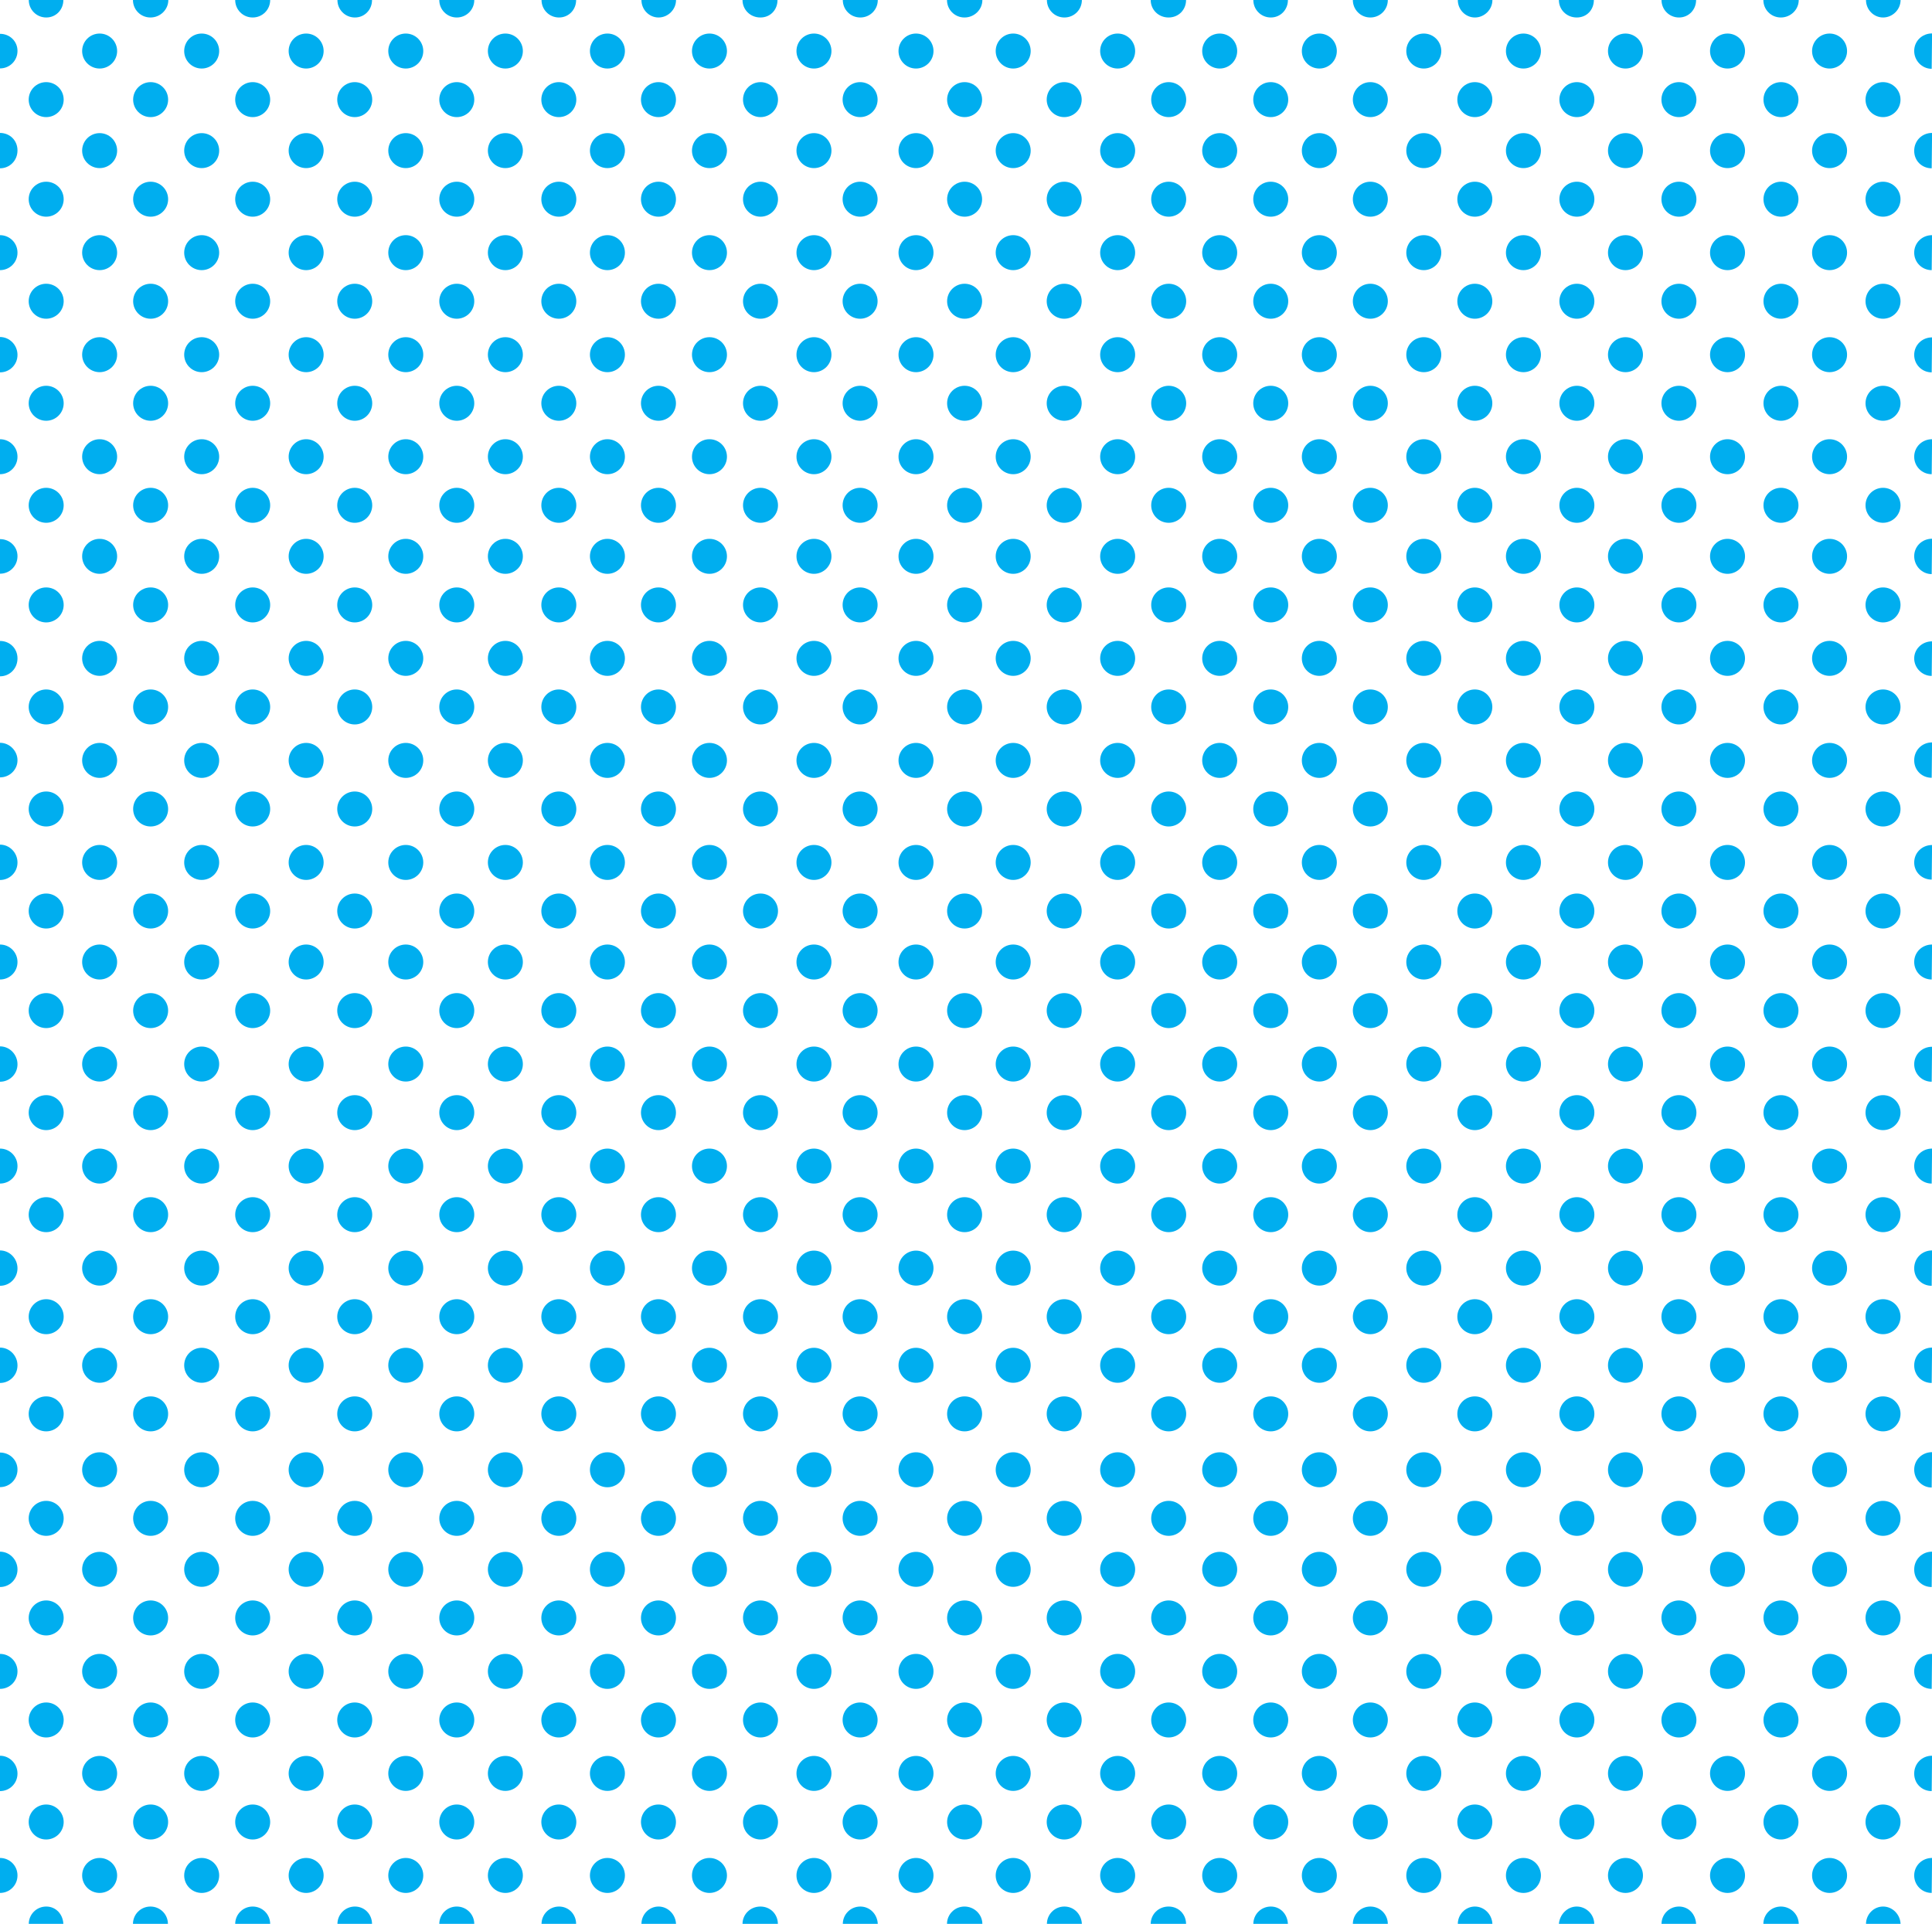 <?xml version="1.0"?>
<!-- Converted with SVG Converter - Version 0.9.5 (Compiled Fri Feb 21 09:53:38 2020) - Copyright (C) 2011 Nokia -->
<svg xmlns="http://www.w3.org/2000/svg" baseProfile="tiny" width="49.698" height="49.495" xmlns:xlink="http://www.w3.org/1999/xlink">
 <path d="M0 0h49.7v49.5H0z" fill="none"/>
 <path d="M48 0c0 .25.2.45.44.45s.45-.2.45-.45M45.36 0c0 .25.2.45.45.45s.46-.2.46-.45M42.74 0c0 .25.2.45.45.45s.44-.2.44-.45M40.1 0c0 .25.2.45.46.45S41 .25 41 0M37.5 0c0 .25.2.45.44.45s.45-.2.45-.45M34.8 0c0 .25.2.45.45.45s.45-.2.45-.45M32.24 0c0 .25.2.45.45.45s.44-.2.44-.45M29.6 0c0 .25.2.45.46.45s.45-.2.45-.45M26.93 0c0 .25.2.45.45.45s.45-.2.45-.45M24.36 0c0 .25.2.45.45.45s.46-.2.46-.45M21.68 0c0 .25.2.45.45.45s.45-.2.45-.45M19.1 0c0 .25.2.45.46.45S20 .25 20 0M16.5 0c0 .25.2.45.44.45s.45-.2.45-.45M13.93 0c0 .25.2.45.45.45s.44-.2.44-.45M11.3 0c0 .25.2.45.45.45s.45-.2.45-.45M8.68 0c0 .25.2.45.45.45s.44-.2.44-.45M6.05 0c0 .25.2.45.45.45s.45-.2.45-.45M3.42 0c0 .25.2.45.45.45s.46-.2.46-.45M.74 0c0 .25.2.45.45.45s.44-.2.44-.45M0 1.76c.25 0 .45-.2.45-.45S.25.87 0 .87" fill="#00AEEF"/>
 <circle cx="2.563" cy="1.313" r=".45" fill="#00AEEF"/>
 <circle cx="5.188" cy="1.313" r=".45" fill="#00AEEF"/>
 <circle cx="7.875" cy="1.313" r=".45" fill="#00AEEF"/>
 <circle cx="10.438" cy="1.313" r=".45" fill="#00AEEF"/>
 <circle cx="13" cy="1.313" r=".45" fill="#00AEEF"/>
 <circle cx="15.625" cy="1.313" r=".45" fill="#00AEEF"/>
 <circle cx="18.25" cy="1.313" r=".45" fill="#00AEEF"/>
 <circle cx="20.938" cy="1.313" r=".45" fill="#00AEEF"/>
 <circle cx="23.563" cy="1.313" r=".45" fill="#00AEEF"/>
 <circle cx="26.063" cy="1.313" r=".45" fill="#00AEEF"/>
 <circle cx="28.75" cy="1.313" r=".45" fill="#00AEEF"/>
 <circle cx="31.375" cy="1.313" r=".45" fill="#00AEEF"/>
 <circle cx="33.938" cy="1.313" r=".45" fill="#00AEEF"/>
 <circle cx="36.625" cy="1.313" r=".45" fill="#00AEEF"/>
 <circle cx="39.188" cy="1.313" r=".45" fill="#00AEEF"/>
 <circle cx="41.813" cy="1.313" r=".45" fill="#00AEEF"/>
 <circle cx="44.438" cy="1.313" r=".45" fill="#00AEEF"/>
 <circle cx="47.063" cy="1.313" r=".45" fill="#00AEEF"/>
 <path d="M49.7.86c-.26 0-.46.2-.46.45s.2.46.45.46" fill="#00AEEF"/>
 <circle cx="48.438" cy="2.563" r=".45" fill="#00AEEF"/>
 <circle cx="45.813" cy="2.563" r=".45" fill="#00AEEF"/>
 <circle cx="43.188" cy="2.563" r=".45" fill="#00AEEF"/>
 <circle cx="40.563" cy="2.563" r=".45" fill="#00AEEF"/>
 <circle cx="37.938" cy="2.563" r=".45" fill="#00AEEF"/>
 <circle cx="35.25" cy="2.563" r=".45" fill="#00AEEF"/>
 <circle cx="32.688" cy="2.563" r=".45" fill="#00AEEF"/>
 <circle cx="30.063" cy="2.563" r=".45" fill="#00AEEF"/>
 <circle cx="27.375" cy="2.563" r=".45" fill="#00AEEF"/>
 <circle cx="24.813" cy="2.563" r=".45" fill="#00AEEF"/>
 <circle cx="22.125" cy="2.563" r=".45" fill="#00AEEF"/>
 <circle cx="19.563" cy="2.563" r=".45" fill="#00AEEF"/>
 <circle cx="16.938" cy="2.563" r=".45" fill="#00AEEF"/>
 <circle cx="14.375" cy="2.563" r=".45" fill="#00AEEF"/>
 <circle cx="11.75" cy="2.563" r=".45" fill="#00AEEF"/>
 <circle cx="9.125" cy="2.563" r=".45" fill="#00AEEF"/>
 <circle cx="6.5" cy="2.563" r=".45" fill="#00AEEF"/>
 <circle cx="3.875" cy="2.563" r=".45" fill="#00AEEF"/>
 <circle cx="1.188" cy="2.563" r=".45" fill="#00AEEF"/>
 <path d="M0 4.33c.25 0 .45-.2.45-.46s-.2-.45-.45-.45" fill="#00AEEF"/>
 <circle cx="2.563" cy="3.875" r=".45" fill="#00AEEF"/>
 <circle cx="5.188" cy="3.875" r=".45" fill="#00AEEF"/>
 <circle cx="7.875" cy="3.875" r=".45" fill="#00AEEF"/>
 <circle cx="10.438" cy="3.875" r=".45" fill="#00AEEF"/>
 <circle cx="13" cy="3.875" r=".45" fill="#00AEEF"/>
 <circle cx="15.625" cy="3.875" r=".45" fill="#00AEEF"/>
 <circle cx="18.25" cy="3.875" r=".45" fill="#00AEEF"/>
 <circle cx="20.938" cy="3.875" r=".45" fill="#00AEEF"/>
 <circle cx="23.563" cy="3.875" r=".45" fill="#00AEEF"/>
 <circle cx="26.063" cy="3.875" r=".45" fill="#00AEEF"/>
 <circle cx="28.75" cy="3.875" r=".45" fill="#00AEEF"/>
 <circle cx="31.375" cy="3.875" r=".45" fill="#00AEEF"/>
 <circle cx="33.938" cy="3.875" r=".45" fill="#00AEEF"/>
 <circle cx="36.625" cy="3.875" r=".45" fill="#00AEEF"/>
 <circle cx="39.188" cy="3.875" r=".45" fill="#00AEEF"/>
 <circle cx="41.813" cy="3.875" r=".45" fill="#00AEEF"/>
 <circle cx="44.438" cy="3.875" r=".45" fill="#00AEEF"/>
 <circle cx="47.063" cy="3.875" r=".45" fill="#00AEEF"/>
 <path d="M49.7 3.42c-.26 0-.46.2-.46.46s.2.45.45.45" fill="#00AEEF"/>
 <circle cx="48.438" cy="5.125" r=".45" fill="#00AEEF"/>
 <circle cx="45.813" cy="5.125" r=".45" fill="#00AEEF"/>
 <circle cx="43.188" cy="5.125" r=".45" fill="#00AEEF"/>
 <circle cx="40.563" cy="5.125" r=".45" fill="#00AEEF"/>
 <circle cx="37.938" cy="5.125" r=".45" fill="#00AEEF"/>
 <circle cx="35.25" cy="5.125" r=".45" fill="#00AEEF"/>
 <circle cx="32.688" cy="5.125" r=".45" fill="#00AEEF"/>
 <circle cx="30.063" cy="5.125" r=".45" fill="#00AEEF"/>
 <circle cx="27.375" cy="5.125" r=".45" fill="#00AEEF"/>
 <circle cx="24.813" cy="5.125" r=".45" fill="#00AEEF"/>
 <circle cx="22.125" cy="5.125" r=".45" fill="#00AEEF"/>
 <circle cx="19.563" cy="5.125" r=".45" fill="#00AEEF"/>
 <circle cx="16.938" cy="5.125" r=".45" fill="#00AEEF"/>
 <circle cx="14.375" cy="5.125" r=".45" fill="#00AEEF"/>
 <circle cx="11.75" cy="5.125" r=".45" fill="#00AEEF"/>
 <circle cx="9.125" cy="5.125" r=".45" fill="#00AEEF"/>
 <circle cx="6.5" cy="5.125" r=".45" fill="#00AEEF"/>
 <circle cx="3.875" cy="5.125" r=".45" fill="#00AEEF"/>
 <circle cx="1.188" cy="5.125" r=".45" fill="#00AEEF"/>
 <path d="M0 6.95c.25 0 .45-.2.45-.45s-.2-.45-.45-.45" fill="#00AEEF"/>
 <circle cx="2.563" cy="6.5" r=".45" fill="#00AEEF"/>
 <circle cx="5.188" cy="6.5" r=".45" fill="#00AEEF"/>
 <circle cx="7.875" cy="6.5" r=".45" fill="#00AEEF"/>
 <circle cx="10.438" cy="6.5" r=".45" fill="#00AEEF"/>
 <circle cx="13" cy="6.5" r=".45" fill="#00AEEF"/>
 <circle cx="15.625" cy="6.5" r=".45" fill="#00AEEF"/>
 <circle cx="18.25" cy="6.5" r=".45" fill="#00AEEF"/>
 <circle cx="20.938" cy="6.5" r=".45" fill="#00AEEF"/>
 <circle cx="23.563" cy="6.5" r=".45" fill="#00AEEF"/>
 <circle cx="26.063" cy="6.5" r=".45" fill="#00AEEF"/>
 <circle cx="28.75" cy="6.5" r=".45" fill="#00AEEF"/>
 <circle cx="31.375" cy="6.5" r=".45" fill="#00AEEF"/>
 <circle cx="33.938" cy="6.5" r=".45" fill="#00AEEF"/>
 <circle cx="36.625" cy="6.5" r=".45" fill="#00AEEF"/>
 <circle cx="39.188" cy="6.5" r=".45" fill="#00AEEF"/>
 <circle cx="41.813" cy="6.5" r=".45" fill="#00AEEF"/>
 <circle cx="44.438" cy="6.5" r=".45" fill="#00AEEF"/>
 <circle cx="47.063" cy="6.5" r=".45" fill="#00AEEF"/>
 <path d="M49.7 6.05c-.26 0-.46.2-.46.45s.2.45.45.45" fill="#00AEEF"/>
 <circle cx="48.438" cy="7.75" r=".45" fill="#00AEEF"/>
 <circle cx="45.813" cy="7.75" r=".45" fill="#00AEEF"/>
 <circle cx="43.188" cy="7.75" r=".45" fill="#00AEEF"/>
 <circle cx="40.563" cy="7.75" r=".45" fill="#00AEEF"/>
 <circle cx="37.938" cy="7.75" r=".45" fill="#00AEEF"/>
 <circle cx="35.25" cy="7.75" r=".45" fill="#00AEEF"/>
 <circle cx="32.688" cy="7.75" r=".45" fill="#00AEEF"/>
 <circle cx="30.063" cy="7.75" r=".45" fill="#00AEEF"/>
 <circle cx="27.375" cy="7.75" r=".45" fill="#00AEEF"/>
 <circle cx="24.813" cy="7.75" r=".45" fill="#00AEEF"/>
 <circle cx="22.125" cy="7.75" r=".45" fill="#00AEEF"/>
 <circle cx="19.563" cy="7.75" r=".45" fill="#00AEEF"/>
 <circle cx="16.938" cy="7.75" r=".45" fill="#00AEEF"/>
 <circle cx="14.375" cy="7.75" r=".45" fill="#00AEEF"/>
 <circle cx="11.75" cy="7.75" r=".45" fill="#00AEEF"/>
 <circle cx="9.125" cy="7.75" r=".45" fill="#00AEEF"/>
 <circle cx="6.5" cy="7.75" r=".45" fill="#00AEEF"/>
 <circle cx="3.875" cy="7.75" r=".45" fill="#00AEEF"/>
 <circle cx="1.188" cy="7.75" r=".45" fill="#00AEEF"/>
 <path d="M0 9.58c.25 0 .45-.2.45-.45s-.2-.46-.45-.46" fill="#00AEEF"/>
 <circle cx="2.563" cy="9.125" r=".45" fill="#00AEEF"/>
 <circle cx="5.188" cy="9.125" r=".45" fill="#00AEEF"/>
 <circle cx="7.875" cy="9.125" r=".45" fill="#00AEEF"/>
 <circle cx="10.438" cy="9.125" r=".45" fill="#00AEEF"/>
 <circle cx="13" cy="9.125" r=".45" fill="#00AEEF"/>
 <circle cx="15.625" cy="9.125" r=".45" fill="#00AEEF"/>
 <circle cx="18.25" cy="9.125" r=".45" fill="#00AEEF"/>
 <circle cx="20.938" cy="9.125" r=".45" fill="#00AEEF"/>
 <circle cx="23.563" cy="9.125" r=".45" fill="#00AEEF"/>
 <circle cx="26.063" cy="9.125" r=".45" fill="#00AEEF"/>
 <circle cx="28.75" cy="9.125" r=".45" fill="#00AEEF"/>
 <circle cx="31.375" cy="9.125" r=".45" fill="#00AEEF"/>
 <circle cx="33.938" cy="9.125" r=".45" fill="#00AEEF"/>
 <circle cx="36.625" cy="9.125" r=".45" fill="#00AEEF"/>
 <circle cx="39.188" cy="9.125" r=".45" fill="#00AEEF"/>
 <circle cx="41.813" cy="9.125" r=".45" fill="#00AEEF"/>
 <circle cx="44.438" cy="9.125" r=".45" fill="#00AEEF"/>
 <circle cx="47.063" cy="9.125" r=".45" fill="#00AEEF"/>
 <path d="M49.7 8.68c-.26 0-.46.2-.46.45s.2.45.45.45" fill="#00AEEF"/>
 <circle cx="48.438" cy="10.375" r=".45" fill="#00AEEF"/>
 <circle cx="45.813" cy="10.375" r=".45" fill="#00AEEF"/>
 <circle cx="43.188" cy="10.375" r=".45" fill="#00AEEF"/>
 <circle cx="40.563" cy="10.375" r=".45" fill="#00AEEF"/>
 <circle cx="37.938" cy="10.375" r=".45" fill="#00AEEF"/>
 <circle cx="35.25" cy="10.375" r=".45" fill="#00AEEF"/>
 <circle cx="32.688" cy="10.375" r=".45" fill="#00AEEF"/>
 <circle cx="30.063" cy="10.375" r=".45" fill="#00AEEF"/>
 <circle cx="27.375" cy="10.375" r=".45" fill="#00AEEF"/>
 <circle cx="24.813" cy="10.375" r=".45" fill="#00AEEF"/>
 <circle cx="22.125" cy="10.375" r=".45" fill="#00AEEF"/>
 <circle cx="19.563" cy="10.375" r=".45" fill="#00AEEF"/>
 <circle cx="16.938" cy="10.375" r=".45" fill="#00AEEF"/>
 <circle cx="14.375" cy="10.375" r=".45" fill="#00AEEF"/>
 <circle cx="11.75" cy="10.375" r=".45" fill="#00AEEF"/>
 <circle cx="9.125" cy="10.375" r=".45" fill="#00AEEF"/>
 <circle cx="6.5" cy="10.375" r=".45" fill="#00AEEF"/>
 <circle cx="3.875" cy="10.375" r=".45" fill="#00AEEF"/>
 <circle cx="1.188" cy="10.375" r=".45" fill="#00AEEF"/>
 <path d="M0 12.2c.25 0 .45-.2.45-.45s-.2-.45-.45-.45" fill="#00AEEF"/>
 <circle cx="2.563" cy="11.75" r=".45" fill="#00AEEF"/>
 <circle cx="5.188" cy="11.75" r=".45" fill="#00AEEF"/>
 <circle cx="7.875" cy="11.75" r=".45" fill="#00AEEF"/>
 <circle cx="10.438" cy="11.75" r=".45" fill="#00AEEF"/>
 <circle cx="13" cy="11.75" r=".45" fill="#00AEEF"/>
 <circle cx="15.625" cy="11.75" r=".45" fill="#00AEEF"/>
 <circle cx="18.25" cy="11.75" r=".45" fill="#00AEEF"/>
 <circle cx="20.938" cy="11.75" r=".45" fill="#00AEEF"/>
 <circle cx="23.563" cy="11.75" r=".45" fill="#00AEEF"/>
 <circle cx="26.063" cy="11.75" r=".45" fill="#00AEEF"/>
 <circle cx="28.75" cy="11.75" r=".45" fill="#00AEEF"/>
 <circle cx="31.375" cy="11.75" r=".45" fill="#00AEEF"/>
 <circle cx="33.938" cy="11.75" r=".45" fill="#00AEEF"/>
 <circle cx="36.625" cy="11.75" r=".45" fill="#00AEEF"/>
 <circle cx="39.188" cy="11.75" r=".45" fill="#00AEEF"/>
 <circle cx="41.813" cy="11.75" r=".45" fill="#00AEEF"/>
 <circle cx="44.438" cy="11.75" r=".45" fill="#00AEEF"/>
 <circle cx="47.063" cy="11.75" r=".45" fill="#00AEEF"/>
 <path d="M49.7 11.3c-.26 0-.46.2-.46.45s.2.45.45.45" fill="#00AEEF"/>
 <circle cx="48.438" cy="13" r=".45" fill="#00AEEF"/>
 <circle cx="45.813" cy="13" r=".45" fill="#00AEEF"/>
 <circle cx="43.188" cy="13" r=".45" fill="#00AEEF"/>
 <circle cx="40.563" cy="13" r=".45" fill="#00AEEF"/>
 <circle cx="37.938" cy="13" r=".45" fill="#00AEEF"/>
 <circle cx="35.25" cy="13" r=".45" fill="#00AEEF"/>
 <circle cx="32.688" cy="13" r=".45" fill="#00AEEF"/>
 <circle cx="30.063" cy="13" r=".45" fill="#00AEEF"/>
 <circle cx="27.375" cy="13" r=".45" fill="#00AEEF"/>
 <circle cx="24.813" cy="13" r=".45" fill="#00AEEF"/>
 <circle cx="22.125" cy="13" r=".45" fill="#00AEEF"/>
 <circle cx="19.563" cy="13" r=".45" fill="#00AEEF"/>
 <circle cx="16.938" cy="13" r=".45" fill="#00AEEF"/>
 <circle cx="14.375" cy="13" r=".45" fill="#00AEEF"/>
 <circle cx="11.75" cy="13" r=".45" fill="#00AEEF"/>
 <circle cx="9.125" cy="13" r=".45" fill="#00AEEF"/>
 <circle cx="6.5" cy="13" r=".45" fill="#00AEEF"/>
 <circle cx="3.875" cy="13" r=".45" fill="#00AEEF"/>
 <circle cx="1.188" cy="13" r=".45" fill="#00AEEF"/>
 <path d="M0 14.76c.25 0 .45-.2.45-.45s-.2-.44-.45-.44" fill="#00AEEF"/>
 <circle cx="2.563" cy="14.313" r=".45" fill="#00AEEF"/>
 <circle cx="5.188" cy="14.313" r=".45" fill="#00AEEF"/>
 <circle cx="7.875" cy="14.313" r=".45" fill="#00AEEF"/>
 <circle cx="10.438" cy="14.313" r=".45" fill="#00AEEF"/>
 <circle cx="13" cy="14.313" r=".45" fill="#00AEEF"/>
 <circle cx="15.625" cy="14.313" r=".45" fill="#00AEEF"/>
 <circle cx="18.25" cy="14.313" r=".45" fill="#00AEEF"/>
 <circle cx="20.938" cy="14.313" r=".45" fill="#00AEEF"/>
 <circle cx="23.563" cy="14.313" r=".45" fill="#00AEEF"/>
 <circle cx="26.063" cy="14.313" r=".45" fill="#00AEEF"/>
 <circle cx="28.75" cy="14.313" r=".45" fill="#00AEEF"/>
 <circle cx="31.375" cy="14.313" r=".45" fill="#00AEEF"/>
 <circle cx="33.938" cy="14.313" r=".45" fill="#00AEEF"/>
 <circle cx="36.625" cy="14.313" r=".45" fill="#00AEEF"/>
 <circle cx="39.188" cy="14.313" r=".45" fill="#00AEEF"/>
 <circle cx="41.813" cy="14.313" r=".45" fill="#00AEEF"/>
 <circle cx="44.438" cy="14.313" r=".45" fill="#00AEEF"/>
 <circle cx="47.063" cy="14.313" r=".45" fill="#00AEEF"/>
 <path d="M49.7 13.86c-.26 0-.46.2-.46.45s.2.46.45.46" fill="#00AEEF"/>
 <circle cx="48.438" cy="15.563" r=".45" fill="#00AEEF"/>
 <circle cx="45.813" cy="15.563" r=".45" fill="#00AEEF"/>
 <circle cx="43.188" cy="15.563" r=".45" fill="#00AEEF"/>
 <circle cx="40.563" cy="15.563" r=".45" fill="#00AEEF"/>
 <circle cx="37.938" cy="15.563" r=".45" fill="#00AEEF"/>
 <circle cx="35.25" cy="15.563" r=".45" fill="#00AEEF"/>
 <circle cx="32.688" cy="15.563" r=".45" fill="#00AEEF"/>
 <circle cx="30.063" cy="15.563" r=".45" fill="#00AEEF"/>
 <circle cx="27.375" cy="15.563" r=".45" fill="#00AEEF"/>
 <circle cx="24.813" cy="15.563" r=".45" fill="#00AEEF"/>
 <circle cx="22.125" cy="15.563" r=".45" fill="#00AEEF"/>
 <circle cx="19.563" cy="15.563" r=".45" fill="#00AEEF"/>
 <circle cx="16.938" cy="15.563" r=".45" fill="#00AEEF"/>
 <circle cx="14.375" cy="15.563" r=".45" fill="#00AEEF"/>
 <circle cx="11.75" cy="15.563" r=".45" fill="#00AEEF"/>
 <circle cx="9.125" cy="15.563" r=".45" fill="#00AEEF"/>
 <circle cx="6.5" cy="15.563" r=".45" fill="#00AEEF"/>
 <circle cx="3.875" cy="15.563" r=".45" fill="#00AEEF"/>
 <circle cx="1.188" cy="15.563" r=".45" fill="#00AEEF"/>
 <path d="M0 17.4c.25 0 .45-.2.45-.46s-.2-.45-.45-.45" fill="#00AEEF"/>
 <circle cx="2.563" cy="16.938" r=".45" fill="#00AEEF"/>
 <circle cx="5.188" cy="16.938" r=".45" fill="#00AEEF"/>
 <circle cx="7.875" cy="16.938" r=".45" fill="#00AEEF"/>
 <circle cx="10.438" cy="16.938" r=".45" fill="#00AEEF"/>
 <circle cx="13" cy="16.938" r=".45" fill="#00AEEF"/>
 <circle cx="15.625" cy="16.938" r=".45" fill="#00AEEF"/>
 <circle cx="18.25" cy="16.938" r=".45" fill="#00AEEF"/>
 <circle cx="20.938" cy="16.938" r=".45" fill="#00AEEF"/>
 <circle cx="23.563" cy="16.938" r=".45" fill="#00AEEF"/>
 <circle cx="26.063" cy="16.938" r=".45" fill="#00AEEF"/>
 <circle cx="28.75" cy="16.938" r=".45" fill="#00AEEF"/>
 <circle cx="31.375" cy="16.938" r=".45" fill="#00AEEF"/>
 <circle cx="33.938" cy="16.938" r=".45" fill="#00AEEF"/>
 <circle cx="36.625" cy="16.938" r=".45" fill="#00AEEF"/>
 <circle cx="39.188" cy="16.938" r=".45" fill="#00AEEF"/>
 <circle cx="41.813" cy="16.938" r=".45" fill="#00AEEF"/>
 <circle cx="44.438" cy="16.938" r=".45" fill="#00AEEF"/>
 <circle cx="47.063" cy="16.938" r=".45" fill="#00AEEF"/>
 <path d="M49.7 16.5c-.26 0-.46.2-.46.44s.2.45.45.45" fill="#00AEEF"/>
 <circle cx="48.438" cy="18.188" r=".45" fill="#00AEEF"/>
 <circle cx="45.813" cy="18.188" r=".45" fill="#00AEEF"/>
 <circle cx="43.188" cy="18.188" r=".45" fill="#00AEEF"/>
 <circle cx="40.563" cy="18.188" r=".45" fill="#00AEEF"/>
 <circle cx="37.938" cy="18.188" r=".45" fill="#00AEEF"/>
 <circle cx="35.25" cy="18.188" r=".45" fill="#00AEEF"/>
 <circle cx="32.688" cy="18.188" r=".45" fill="#00AEEF"/>
 <circle cx="30.063" cy="18.188" r=".45" fill="#00AEEF"/>
 <circle cx="27.375" cy="18.188" r=".45" fill="#00AEEF"/>
 <circle cx="24.813" cy="18.188" r=".45" fill="#00AEEF"/>
 <circle cx="22.125" cy="18.188" r=".45" fill="#00AEEF"/>
 <circle cx="19.563" cy="18.188" r=".45" fill="#00AEEF"/>
 <circle cx="16.938" cy="18.188" r=".45" fill="#00AEEF"/>
 <circle cx="14.375" cy="18.188" r=".45" fill="#00AEEF"/>
 <circle cx="11.75" cy="18.188" r=".45" fill="#00AEEF"/>
 <circle cx="9.125" cy="18.188" r=".45" fill="#00AEEF"/>
 <circle cx="6.5" cy="18.188" r=".45" fill="#00AEEF"/>
 <circle cx="3.875" cy="18.188" r=".45" fill="#00AEEF"/>
 <circle cx="1.188" cy="18.188" r=".45" fill="#00AEEF"/>
 <path d="M0 20c.25 0 .45-.2.45-.44s-.2-.45-.45-.45" fill="#00AEEF"/>
 <circle cx="2.563" cy="19.563" r=".45" fill="#00AEEF"/>
 <circle cx="5.188" cy="19.563" r=".45" fill="#00AEEF"/>
 <circle cx="7.875" cy="19.563" r=".45" fill="#00AEEF"/>
 <circle cx="10.438" cy="19.563" r=".45" fill="#00AEEF"/>
 <circle cx="13" cy="19.563" r=".45" fill="#00AEEF"/>
 <circle cx="15.625" cy="19.563" r=".45" fill="#00AEEF"/>
 <circle cx="18.25" cy="19.563" r=".45" fill="#00AEEF"/>
 <circle cx="20.938" cy="19.563" r=".45" fill="#00AEEF"/>
 <circle cx="23.563" cy="19.563" r=".45" fill="#00AEEF"/>
 <circle cx="26.063" cy="19.563" r=".45" fill="#00AEEF"/>
 <circle cx="28.75" cy="19.563" r=".45" fill="#00AEEF"/>
 <circle cx="31.375" cy="19.563" r=".45" fill="#00AEEF"/>
 <circle cx="33.938" cy="19.563" r=".45" fill="#00AEEF"/>
 <circle cx="36.625" cy="19.563" r=".45" fill="#00AEEF"/>
 <circle cx="39.188" cy="19.563" r=".45" fill="#00AEEF"/>
 <circle cx="41.813" cy="19.563" r=".45" fill="#00AEEF"/>
 <circle cx="44.438" cy="19.563" r=".45" fill="#00AEEF"/>
 <circle cx="47.063" cy="19.563" r=".45" fill="#00AEEF"/>
 <path d="M49.7 19.1c-.26 0-.46.2-.46.46s.2.45.45.45" fill="#00AEEF"/>
 <circle cx="48.438" cy="20.813" r=".45" fill="#00AEEF"/>
 <circle cx="45.813" cy="20.813" r=".45" fill="#00AEEF"/>
 <circle cx="43.188" cy="20.813" r=".45" fill="#00AEEF"/>
 <circle cx="40.563" cy="20.813" r=".45" fill="#00AEEF"/>
 <circle cx="37.938" cy="20.813" r=".45" fill="#00AEEF"/>
 <circle cx="35.25" cy="20.813" r=".45" fill="#00AEEF"/>
 <circle cx="32.688" cy="20.813" r=".45" fill="#00AEEF"/>
 <circle cx="30.063" cy="20.813" r=".45" fill="#00AEEF"/>
 <circle cx="27.375" cy="20.813" r=".45" fill="#00AEEF"/>
 <circle cx="24.813" cy="20.813" r=".45" fill="#00AEEF"/>
 <circle cx="22.125" cy="20.813" r=".45" fill="#00AEEF"/>
 <circle cx="19.563" cy="20.813" r=".45" fill="#00AEEF"/>
 <circle cx="16.938" cy="20.813" r=".45" fill="#00AEEF"/>
 <circle cx="14.375" cy="20.813" r=".45" fill="#00AEEF"/>
 <circle cx="11.75" cy="20.813" r=".45" fill="#00AEEF"/>
 <circle cx="9.125" cy="20.813" r=".45" fill="#00AEEF"/>
 <circle cx="6.5" cy="20.813" r=".45" fill="#00AEEF"/>
 <circle cx="3.875" cy="20.813" r=".45" fill="#00AEEF"/>
 <circle cx="1.188" cy="20.813" r=".45" fill="#00AEEF"/>
 <path d="M0 22.64c.25 0 .45-.2.45-.45s-.2-.46-.45-.46" fill="#00AEEF"/>
 <circle cx="2.563" cy="22.188" r=".45" fill="#00AEEF"/>
 <circle cx="5.188" cy="22.188" r=".45" fill="#00AEEF"/>
 <circle cx="7.875" cy="22.188" r=".45" fill="#00AEEF"/>
 <circle cx="10.438" cy="22.188" r=".45" fill="#00AEEF"/>
 <circle cx="13" cy="22.188" r=".45" fill="#00AEEF"/>
 <circle cx="15.625" cy="22.188" r=".45" fill="#00AEEF"/>
 <circle cx="18.25" cy="22.188" r=".45" fill="#00AEEF"/>
 <circle cx="20.938" cy="22.188" r=".45" fill="#00AEEF"/>
 <circle cx="23.563" cy="22.188" r=".45" fill="#00AEEF"/>
 <circle cx="26.063" cy="22.188" r=".45" fill="#00AEEF"/>
 <circle cx="28.75" cy="22.188" r=".45" fill="#00AEEF"/>
 <circle cx="31.375" cy="22.188" r=".45" fill="#00AEEF"/>
 <circle cx="33.938" cy="22.188" r=".45" fill="#00AEEF"/>
 <circle cx="36.625" cy="22.188" r=".45" fill="#00AEEF"/>
 <circle cx="39.188" cy="22.188" r=".45" fill="#00AEEF"/>
 <circle cx="41.813" cy="22.188" r=".45" fill="#00AEEF"/>
 <circle cx="44.438" cy="22.188" r=".45" fill="#00AEEF"/>
 <circle cx="47.063" cy="22.188" r=".45" fill="#00AEEF"/>
 <path d="M49.7 21.74c-.26 0-.46.2-.46.45s.2.44.45.44" fill="#00AEEF"/>
 <circle cx="48.438" cy="23.438" r=".45" fill="#00AEEF"/>
 <circle cx="45.813" cy="23.438" r=".45" fill="#00AEEF"/>
 <circle cx="43.188" cy="23.438" r=".45" fill="#00AEEF"/>
 <circle cx="40.563" cy="23.438" r=".45" fill="#00AEEF"/>
 <circle cx="37.938" cy="23.438" r=".45" fill="#00AEEF"/>
 <circle cx="35.25" cy="23.438" r=".45" fill="#00AEEF"/>
 <circle cx="32.688" cy="23.438" r=".45" fill="#00AEEF"/>
 <circle cx="30.063" cy="23.438" r=".45" fill="#00AEEF"/>
 <circle cx="27.375" cy="23.438" r=".45" fill="#00AEEF"/>
 <circle cx="24.813" cy="23.438" r=".45" fill="#00AEEF"/>
 <circle cx="22.125" cy="23.438" r=".45" fill="#00AEEF"/>
 <circle cx="19.563" cy="23.438" r=".45" fill="#00AEEF"/>
 <circle cx="16.938" cy="23.438" r=".45" fill="#00AEEF"/>
 <circle cx="14.375" cy="23.438" r=".45" fill="#00AEEF"/>
 <circle cx="11.75" cy="23.438" r=".45" fill="#00AEEF"/>
 <circle cx="9.125" cy="23.438" r=".45" fill="#00AEEF"/>
 <circle cx="6.5" cy="23.438" r=".45" fill="#00AEEF"/>
 <circle cx="3.875" cy="23.438" r=".45" fill="#00AEEF"/>
 <circle cx="1.188" cy="23.438" r=".45" fill="#00AEEF"/>
 <path d="M0 25.2c.25 0 .45-.2.45-.45s-.2-.45-.45-.45" fill="#00AEEF"/>
 <circle cx="2.563" cy="24.75" r=".45" fill="#00AEEF"/>
 <circle cx="5.188" cy="24.75" r=".45" fill="#00AEEF"/>
 <circle cx="7.875" cy="24.75" r=".45" fill="#00AEEF"/>
 <circle cx="10.438" cy="24.75" r=".45" fill="#00AEEF"/>
 <circle cx="13" cy="24.75" r=".45" fill="#00AEEF"/>
 <circle cx="15.625" cy="24.75" r=".45" fill="#00AEEF"/>
 <circle cx="18.25" cy="24.75" r=".45" fill="#00AEEF"/>
 <circle cx="20.938" cy="24.75" r=".45" fill="#00AEEF"/>
 <circle cx="23.563" cy="24.75" r=".45" fill="#00AEEF"/>
 <circle cx="26.063" cy="24.75" r=".45" fill="#00AEEF"/>
 <circle cx="28.75" cy="24.75" r=".45" fill="#00AEEF"/>
 <circle cx="31.375" cy="24.75" r=".45" fill="#00AEEF"/>
 <circle cx="33.938" cy="24.75" r=".45" fill="#00AEEF"/>
 <circle cx="36.625" cy="24.75" r=".45" fill="#00AEEF"/>
 <circle cx="39.188" cy="24.75" r=".45" fill="#00AEEF"/>
 <circle cx="41.813" cy="24.75" r=".45" fill="#00AEEF"/>
 <circle cx="44.438" cy="24.75" r=".45" fill="#00AEEF"/>
 <circle cx="47.063" cy="24.75" r=".45" fill="#00AEEF"/>
 <path d="M49.7 24.3c-.26 0-.46.2-.46.45s.2.45.45.45" fill="#00AEEF"/>
 <circle cx="48.438" cy="26" r=".45" fill="#00AEEF"/>
 <circle cx="45.813" cy="26" r=".45" fill="#00AEEF"/>
 <circle cx="43.188" cy="26" r=".45" fill="#00AEEF"/>
 <circle cx="40.563" cy="26" r=".45" fill="#00AEEF"/>
 <circle cx="37.938" cy="26" r=".45" fill="#00AEEF"/>
 <circle cx="35.25" cy="26" r=".45" fill="#00AEEF"/>
 <circle cx="32.688" cy="26" r=".45" fill="#00AEEF"/>
 <circle cx="30.063" cy="26" r=".45" fill="#00AEEF"/>
 <circle cx="27.375" cy="26" r=".45" fill="#00AEEF"/>
 <circle cx="24.813" cy="26" r=".45" fill="#00AEEF"/>
 <circle cx="22.125" cy="26" r=".45" fill="#00AEEF"/>
 <circle cx="19.563" cy="26" r=".45" fill="#00AEEF"/>
 <circle cx="16.938" cy="26" r=".45" fill="#00AEEF"/>
 <circle cx="14.375" cy="26" r=".45" fill="#00AEEF"/>
 <circle cx="11.75" cy="26" r=".45" fill="#00AEEF"/>
 <circle cx="9.125" cy="26" r=".45" fill="#00AEEF"/>
 <circle cx="6.5" cy="26" r=".45" fill="#00AEEF"/>
 <circle cx="3.875" cy="26" r=".45" fill="#00AEEF"/>
 <circle cx="1.188" cy="26" r=".45" fill="#00AEEF"/>
 <path d="M0 27.83c.25 0 .45-.2.45-.45s-.2-.46-.45-.46" fill="#00AEEF"/>
 <circle cx="2.563" cy="27.375" r=".45" fill="#00AEEF"/>
 <circle cx="5.188" cy="27.375" r=".45" fill="#00AEEF"/>
 <circle cx="7.875" cy="27.375" r=".45" fill="#00AEEF"/>
 <circle cx="10.438" cy="27.375" r=".45" fill="#00AEEF"/>
 <circle cx="13" cy="27.375" r=".45" fill="#00AEEF"/>
 <circle cx="15.625" cy="27.375" r=".45" fill="#00AEEF"/>
 <circle cx="18.25" cy="27.375" r=".45" fill="#00AEEF"/>
 <circle cx="20.938" cy="27.375" r=".45" fill="#00AEEF"/>
 <circle cx="23.563" cy="27.375" r=".45" fill="#00AEEF"/>
 <circle cx="26.063" cy="27.375" r=".45" fill="#00AEEF"/>
 <circle cx="28.75" cy="27.375" r=".45" fill="#00AEEF"/>
 <circle cx="31.375" cy="27.375" r=".45" fill="#00AEEF"/>
 <circle cx="33.938" cy="27.375" r=".45" fill="#00AEEF"/>
 <circle cx="36.625" cy="27.375" r=".45" fill="#00AEEF"/>
 <circle cx="39.188" cy="27.375" r=".45" fill="#00AEEF"/>
 <circle cx="41.813" cy="27.375" r=".45" fill="#00AEEF"/>
 <circle cx="44.438" cy="27.375" r=".45" fill="#00AEEF"/>
 <circle cx="47.063" cy="27.375" r=".45" fill="#00AEEF"/>
 <path d="M49.7 26.93c-.26 0-.46.2-.46.45s.2.45.45.45" fill="#00AEEF"/>
 <circle cx="48.438" cy="28.625" r=".45" fill="#00AEEF"/>
 <circle cx="45.813" cy="28.625" r=".45" fill="#00AEEF"/>
 <circle cx="43.188" cy="28.625" r=".45" fill="#00AEEF"/>
 <circle cx="40.563" cy="28.625" r=".45" fill="#00AEEF"/>
 <circle cx="37.938" cy="28.625" r=".45" fill="#00AEEF"/>
 <circle cx="35.25" cy="28.625" r=".45" fill="#00AEEF"/>
 <circle cx="32.688" cy="28.625" r=".45" fill="#00AEEF"/>
 <circle cx="30.063" cy="28.625" r=".45" fill="#00AEEF"/>
 <circle cx="27.375" cy="28.625" r=".45" fill="#00AEEF"/>
 <circle cx="24.813" cy="28.625" r=".45" fill="#00AEEF"/>
 <circle cx="22.125" cy="28.625" r=".45" fill="#00AEEF"/>
 <circle cx="19.563" cy="28.625" r=".45" fill="#00AEEF"/>
 <circle cx="16.938" cy="28.625" r=".45" fill="#00AEEF"/>
 <circle cx="14.375" cy="28.625" r=".45" fill="#00AEEF"/>
 <circle cx="11.75" cy="28.625" r=".45" fill="#00AEEF"/>
 <circle cx="9.125" cy="28.625" r=".45" fill="#00AEEF"/>
 <circle cx="6.5" cy="28.625" r=".45" fill="#00AEEF"/>
 <circle cx="3.875" cy="28.625" r=".45" fill="#00AEEF"/>
 <circle cx="1.188" cy="28.625" r=".45" fill="#00AEEF"/>
 <path d="M0 30.45c.25 0 .45-.2.45-.45s-.2-.45-.45-.45" fill="#00AEEF"/>
 <circle cx="2.563" cy="30" r=".45" fill="#00AEEF"/>
 <circle cx="5.188" cy="30" r=".45" fill="#00AEEF"/>
 <circle cx="7.875" cy="30" r=".45" fill="#00AEEF"/>
 <circle cx="10.438" cy="30" r=".45" fill="#00AEEF"/>
 <circle cx="13" cy="30" r=".45" fill="#00AEEF"/>
 <circle cx="15.625" cy="30" r=".45" fill="#00AEEF"/>
 <circle cx="18.25" cy="30" r=".45" fill="#00AEEF"/>
 <circle cx="20.938" cy="30" r=".45" fill="#00AEEF"/>
 <circle cx="23.563" cy="30" r=".45" fill="#00AEEF"/>
 <circle cx="26.063" cy="30" r=".45" fill="#00AEEF"/>
 <circle cx="28.75" cy="30" r=".45" fill="#00AEEF"/>
 <circle cx="31.375" cy="30" r=".45" fill="#00AEEF"/>
 <circle cx="33.938" cy="30" r=".45" fill="#00AEEF"/>
 <circle cx="36.625" cy="30" r=".45" fill="#00AEEF"/>
 <circle cx="39.188" cy="30" r=".45" fill="#00AEEF"/>
 <circle cx="41.813" cy="30" r=".45" fill="#00AEEF"/>
 <circle cx="44.438" cy="30" r=".45" fill="#00AEEF"/>
 <circle cx="47.063" cy="30" r=".45" fill="#00AEEF"/>
 <path d="M49.7 29.55c-.26 0-.46.2-.46.45s.2.45.45.45" fill="#00AEEF"/>
 <circle cx="48.438" cy="31.25" r=".45" fill="#00AEEF"/>
 <circle cx="45.813" cy="31.25" r=".45" fill="#00AEEF"/>
 <circle cx="43.188" cy="31.25" r=".45" fill="#00AEEF"/>
 <circle cx="40.563" cy="31.25" r=".45" fill="#00AEEF"/>
 <circle cx="37.938" cy="31.25" r=".45" fill="#00AEEF"/>
 <circle cx="35.25" cy="31.25" r=".45" fill="#00AEEF"/>
 <circle cx="32.688" cy="31.25" r=".45" fill="#00AEEF"/>
 <circle cx="30.063" cy="31.25" r=".45" fill="#00AEEF"/>
 <circle cx="27.375" cy="31.25" r=".45" fill="#00AEEF"/>
 <circle cx="24.813" cy="31.25" r=".45" fill="#00AEEF"/>
 <circle cx="22.125" cy="31.25" r=".45" fill="#00AEEF"/>
 <circle cx="19.563" cy="31.25" r=".45" fill="#00AEEF"/>
 <circle cx="16.938" cy="31.25" r=".45" fill="#00AEEF"/>
 <circle cx="14.375" cy="31.25" r=".45" fill="#00AEEF"/>
 <circle cx="11.75" cy="31.25" r=".45" fill="#00AEEF"/>
 <circle cx="9.125" cy="31.25" r=".45" fill="#00AEEF"/>
 <circle cx="6.5" cy="31.25" r=".45" fill="#00AEEF"/>
 <circle cx="3.875" cy="31.25" r=".45" fill="#00AEEF"/>
 <circle cx="1.188" cy="31.25" r=".45" fill="#00AEEF"/>
 <path d="M0 33.08c.25 0 .45-.2.45-.45s-.2-.46-.45-.46" fill="#00AEEF"/>
 <circle cx="2.563" cy="32.625" r=".45" fill="#00AEEF"/>
 <circle cx="5.188" cy="32.625" r=".45" fill="#00AEEF"/>
 <circle cx="7.875" cy="32.625" r=".45" fill="#00AEEF"/>
 <circle cx="10.438" cy="32.625" r=".45" fill="#00AEEF"/>
 <circle cx="13" cy="32.625" r=".45" fill="#00AEEF"/>
 <circle cx="15.625" cy="32.625" r=".45" fill="#00AEEF"/>
 <circle cx="18.25" cy="32.625" r=".45" fill="#00AEEF"/>
 <circle cx="20.938" cy="32.625" r=".45" fill="#00AEEF"/>
 <circle cx="23.563" cy="32.625" r=".45" fill="#00AEEF"/>
 <circle cx="26.063" cy="32.625" r=".45" fill="#00AEEF"/>
 <circle cx="28.75" cy="32.625" r=".45" fill="#00AEEF"/>
 <circle cx="31.375" cy="32.625" r=".45" fill="#00AEEF"/>
 <circle cx="33.938" cy="32.625" r=".45" fill="#00AEEF"/>
 <circle cx="36.625" cy="32.625" r=".45" fill="#00AEEF"/>
 <circle cx="39.188" cy="32.625" r=".45" fill="#00AEEF"/>
 <circle cx="41.813" cy="32.625" r=".45" fill="#00AEEF"/>
 <circle cx="44.438" cy="32.625" r=".45" fill="#00AEEF"/>
 <circle cx="47.063" cy="32.625" r=".45" fill="#00AEEF"/>
 <path d="M49.7 32.17c-.26 0-.46.2-.46.46s.2.45.45.45" fill="#00AEEF"/>
 <circle cx="48.438" cy="33.875" r=".45" fill="#00AEEF"/>
 <circle cx="45.813" cy="33.875" r=".45" fill="#00AEEF"/>
 <circle cx="43.188" cy="33.875" r=".45" fill="#00AEEF"/>
 <circle cx="40.563" cy="33.875" r=".45" fill="#00AEEF"/>
 <circle cx="37.938" cy="33.875" r=".45" fill="#00AEEF"/>
 <circle cx="35.25" cy="33.875" r=".45" fill="#00AEEF"/>
 <circle cx="32.688" cy="33.875" r=".45" fill="#00AEEF"/>
 <circle cx="30.063" cy="33.875" r=".45" fill="#00AEEF"/>
 <circle cx="27.375" cy="33.875" r=".45" fill="#00AEEF"/>
 <circle cx="24.813" cy="33.875" r=".45" fill="#00AEEF"/>
 <circle cx="22.125" cy="33.875" r=".45" fill="#00AEEF"/>
 <circle cx="19.563" cy="33.875" r=".45" fill="#00AEEF"/>
 <circle cx="16.938" cy="33.875" r=".45" fill="#00AEEF"/>
 <circle cx="14.375" cy="33.875" r=".45" fill="#00AEEF"/>
 <circle cx="11.75" cy="33.875" r=".45" fill="#00AEEF"/>
 <circle cx="9.125" cy="33.875" r=".45" fill="#00AEEF"/>
 <circle cx="6.5" cy="33.875" r=".45" fill="#00AEEF"/>
 <circle cx="3.875" cy="33.875" r=".45" fill="#00AEEF"/>
 <circle cx="1.188" cy="33.875" r=".45" fill="#00AEEF"/>
 <path d="M0 35.58c.25 0 .45-.2.45-.45s-.2-.46-.45-.46" fill="#00AEEF"/>
 <circle cx="2.563" cy="35.125" r=".45" fill="#00AEEF"/>
 <circle cx="5.188" cy="35.125" r=".45" fill="#00AEEF"/>
 <circle cx="7.875" cy="35.125" r=".45" fill="#00AEEF"/>
 <circle cx="10.438" cy="35.125" r=".45" fill="#00AEEF"/>
 <circle cx="13" cy="35.125" r=".45" fill="#00AEEF"/>
 <circle cx="15.625" cy="35.125" r=".45" fill="#00AEEF"/>
 <circle cx="18.25" cy="35.125" r=".45" fill="#00AEEF"/>
 <circle cx="20.938" cy="35.125" r=".45" fill="#00AEEF"/>
 <circle cx="23.563" cy="35.125" r=".45" fill="#00AEEF"/>
 <circle cx="26.063" cy="35.125" r=".45" fill="#00AEEF"/>
 <circle cx="28.75" cy="35.125" r=".45" fill="#00AEEF"/>
 <circle cx="31.375" cy="35.125" r=".45" fill="#00AEEF"/>
 <circle cx="33.938" cy="35.125" r=".45" fill="#00AEEF"/>
 <circle cx="36.625" cy="35.125" r=".45" fill="#00AEEF"/>
 <circle cx="39.188" cy="35.125" r=".45" fill="#00AEEF"/>
 <circle cx="41.813" cy="35.125" r=".45" fill="#00AEEF"/>
 <circle cx="44.438" cy="35.125" r=".45" fill="#00AEEF"/>
 <circle cx="47.063" cy="35.125" r=".45" fill="#00AEEF"/>
 <path d="M49.7 34.67c-.26 0-.46.2-.46.46s.2.45.45.45" fill="#00AEEF"/>
 <circle cx="48.438" cy="36.375" r=".45" fill="#00AEEF"/>
 <circle cx="45.813" cy="36.375" r=".45" fill="#00AEEF"/>
 <circle cx="43.188" cy="36.375" r=".45" fill="#00AEEF"/>
 <circle cx="40.563" cy="36.375" r=".45" fill="#00AEEF"/>
 <circle cx="37.938" cy="36.375" r=".45" fill="#00AEEF"/>
 <circle cx="35.25" cy="36.375" r=".45" fill="#00AEEF"/>
 <circle cx="32.688" cy="36.375" r=".45" fill="#00AEEF"/>
 <circle cx="30.063" cy="36.375" r=".45" fill="#00AEEF"/>
 <circle cx="27.375" cy="36.375" r=".45" fill="#00AEEF"/>
 <circle cx="24.813" cy="36.375" r=".45" fill="#00AEEF"/>
 <circle cx="22.125" cy="36.375" r=".45" fill="#00AEEF"/>
 <circle cx="19.563" cy="36.375" r=".45" fill="#00AEEF"/>
 <circle cx="16.938" cy="36.375" r=".45" fill="#00AEEF"/>
 <circle cx="14.375" cy="36.375" r=".45" fill="#00AEEF"/>
 <circle cx="11.75" cy="36.375" r=".45" fill="#00AEEF"/>
 <circle cx="9.125" cy="36.375" r=".45" fill="#00AEEF"/>
 <circle cx="6.5" cy="36.375" r=".45" fill="#00AEEF"/>
 <circle cx="3.875" cy="36.375" r=".45" fill="#00AEEF"/>
 <circle cx="1.188" cy="36.375" r=".45" fill="#00AEEF"/>
 <path d="M0 38.26c.25 0 .45-.2.45-.45s-.2-.44-.45-.44" fill="#00AEEF"/>
 <circle cx="2.563" cy="37.813" r=".45" fill="#00AEEF"/>
 <circle cx="5.188" cy="37.813" r=".45" fill="#00AEEF"/>
 <circle cx="7.875" cy="37.813" r=".45" fill="#00AEEF"/>
 <circle cx="10.438" cy="37.813" r=".45" fill="#00AEEF"/>
 <circle cx="13" cy="37.813" r=".45" fill="#00AEEF"/>
 <circle cx="15.625" cy="37.813" r=".45" fill="#00AEEF"/>
 <circle cx="18.25" cy="37.813" r=".45" fill="#00AEEF"/>
 <circle cx="20.938" cy="37.813" r=".45" fill="#00AEEF"/>
 <circle cx="23.563" cy="37.813" r=".45" fill="#00AEEF"/>
 <circle cx="26.063" cy="37.813" r=".45" fill="#00AEEF"/>
 <circle cx="28.75" cy="37.813" r=".45" fill="#00AEEF"/>
 <circle cx="31.375" cy="37.813" r=".45" fill="#00AEEF"/>
 <circle cx="33.938" cy="37.813" r=".45" fill="#00AEEF"/>
 <circle cx="36.625" cy="37.813" r=".45" fill="#00AEEF"/>
 <circle cx="39.188" cy="37.813" r=".45" fill="#00AEEF"/>
 <circle cx="41.813" cy="37.813" r=".45" fill="#00AEEF"/>
 <circle cx="44.438" cy="37.813" r=".45" fill="#00AEEF"/>
 <circle cx="47.063" cy="37.813" r=".45" fill="#00AEEF"/>
 <path d="M49.7 37.36c-.26 0-.46.2-.46.45s.2.46.45.46" fill="#00AEEF"/>
 <circle cx="48.438" cy="39.063" r=".45" fill="#00AEEF"/>
 <circle cx="45.813" cy="39.063" r=".45" fill="#00AEEF"/>
 <circle cx="43.188" cy="39.063" r=".45" fill="#00AEEF"/>
 <circle cx="40.563" cy="39.063" r=".45" fill="#00AEEF"/>
 <circle cx="37.938" cy="39.063" r=".45" fill="#00AEEF"/>
 <circle cx="35.25" cy="39.063" r=".45" fill="#00AEEF"/>
 <circle cx="32.688" cy="39.063" r=".45" fill="#00AEEF"/>
 <circle cx="30.063" cy="39.063" r=".45" fill="#00AEEF"/>
 <circle cx="27.375" cy="39.063" r=".45" fill="#00AEEF"/>
 <circle cx="24.813" cy="39.063" r=".45" fill="#00AEEF"/>
 <circle cx="22.125" cy="39.063" r=".45" fill="#00AEEF"/>
 <circle cx="19.563" cy="39.063" r=".45" fill="#00AEEF"/>
 <circle cx="16.938" cy="39.063" r=".45" fill="#00AEEF"/>
 <circle cx="14.375" cy="39.063" r=".45" fill="#00AEEF"/>
 <circle cx="11.75" cy="39.063" r=".45" fill="#00AEEF"/>
 <circle cx="9.125" cy="39.063" r=".45" fill="#00AEEF"/>
 <circle cx="6.5" cy="39.063" r=".45" fill="#00AEEF"/>
 <circle cx="3.875" cy="39.063" r=".45" fill="#00AEEF"/>
 <circle cx="1.188" cy="39.063" r=".45" fill="#00AEEF"/>
 <path d="M0 40.83c.25 0 .45-.2.45-.45s-.2-.46-.45-.46" fill="#00AEEF"/>
 <circle cx="2.563" cy="40.375" r=".45" fill="#00AEEF"/>
 <circle cx="5.188" cy="40.375" r=".45" fill="#00AEEF"/>
 <circle cx="7.875" cy="40.375" r=".45" fill="#00AEEF"/>
 <circle cx="10.438" cy="40.375" r=".45" fill="#00AEEF"/>
 <circle cx="13" cy="40.375" r=".45" fill="#00AEEF"/>
 <circle cx="15.625" cy="40.375" r=".45" fill="#00AEEF"/>
 <circle cx="18.25" cy="40.375" r=".45" fill="#00AEEF"/>
 <circle cx="20.938" cy="40.375" r=".45" fill="#00AEEF"/>
 <circle cx="23.563" cy="40.375" r=".45" fill="#00AEEF"/>
 <circle cx="26.063" cy="40.375" r=".45" fill="#00AEEF"/>
 <circle cx="28.75" cy="40.375" r=".45" fill="#00AEEF"/>
 <circle cx="31.375" cy="40.375" r=".45" fill="#00AEEF"/>
 <circle cx="33.938" cy="40.375" r=".45" fill="#00AEEF"/>
 <circle cx="36.625" cy="40.375" r=".45" fill="#00AEEF"/>
 <circle cx="39.188" cy="40.375" r=".45" fill="#00AEEF"/>
 <circle cx="41.813" cy="40.375" r=".45" fill="#00AEEF"/>
 <circle cx="44.438" cy="40.375" r=".45" fill="#00AEEF"/>
 <circle cx="47.063" cy="40.375" r=".45" fill="#00AEEF"/>
 <path d="M49.7 39.92c-.26 0-.46.2-.46.46s.2.45.45.45" fill="#00AEEF"/>
 <circle cx="48.438" cy="41.625" r=".45" fill="#00AEEF"/>
 <circle cx="45.813" cy="41.625" r=".45" fill="#00AEEF"/>
 <circle cx="43.188" cy="41.625" r=".45" fill="#00AEEF"/>
 <circle cx="40.563" cy="41.625" r=".45" fill="#00AEEF"/>
 <circle cx="37.938" cy="41.625" r=".45" fill="#00AEEF"/>
 <circle cx="35.25" cy="41.625" r=".45" fill="#00AEEF"/>
 <circle cx="32.688" cy="41.625" r=".45" fill="#00AEEF"/>
 <circle cx="30.063" cy="41.625" r=".45" fill="#00AEEF"/>
 <circle cx="27.375" cy="41.625" r=".45" fill="#00AEEF"/>
 <circle cx="24.813" cy="41.625" r=".45" fill="#00AEEF"/>
 <circle cx="22.125" cy="41.625" r=".45" fill="#00AEEF"/>
 <circle cx="19.563" cy="41.625" r=".45" fill="#00AEEF"/>
 <circle cx="16.938" cy="41.625" r=".45" fill="#00AEEF"/>
 <circle cx="14.375" cy="41.625" r=".45" fill="#00AEEF"/>
 <circle cx="11.75" cy="41.625" r=".45" fill="#00AEEF"/>
 <circle cx="9.125" cy="41.625" r=".45" fill="#00AEEF"/>
 <circle cx="6.5" cy="41.625" r=".45" fill="#00AEEF"/>
 <circle cx="3.875" cy="41.625" r=".45" fill="#00AEEF"/>
 <circle cx="1.188" cy="41.625" r=".45" fill="#00AEEF"/>
 <path d="M0 43.45c.25 0 .45-.2.45-.45s-.2-.45-.45-.45" fill="#00AEEF"/>
 <circle cx="2.563" cy="43" r=".45" fill="#00AEEF"/>
 <circle cx="5.188" cy="43" r=".45" fill="#00AEEF"/>
 <circle cx="7.875" cy="43" r=".45" fill="#00AEEF"/>
 <circle cx="10.438" cy="43" r=".45" fill="#00AEEF"/>
 <circle cx="13" cy="43" r=".45" fill="#00AEEF"/>
 <circle cx="15.625" cy="43" r=".45" fill="#00AEEF"/>
 <circle cx="18.25" cy="43" r=".45" fill="#00AEEF"/>
 <circle cx="20.938" cy="43" r=".45" fill="#00AEEF"/>
 <circle cx="23.563" cy="43" r=".45" fill="#00AEEF"/>
 <circle cx="26.063" cy="43" r=".45" fill="#00AEEF"/>
 <circle cx="28.75" cy="43" r=".45" fill="#00AEEF"/>
 <circle cx="31.375" cy="43" r=".45" fill="#00AEEF"/>
 <circle cx="33.938" cy="43" r=".45" fill="#00AEEF"/>
 <circle cx="36.625" cy="43" r=".45" fill="#00AEEF"/>
 <circle cx="39.188" cy="43" r=".45" fill="#00AEEF"/>
 <circle cx="41.813" cy="43" r=".45" fill="#00AEEF"/>
 <circle cx="44.438" cy="43" r=".45" fill="#00AEEF"/>
 <circle cx="47.063" cy="43" r=".45" fill="#00AEEF"/>
 <path d="M49.7 42.55c-.26 0-.46.2-.46.45s.2.45.45.45" fill="#00AEEF"/>
 <circle cx="48.438" cy="44.25" r=".45" fill="#00AEEF"/>
 <circle cx="45.813" cy="44.25" r=".45" fill="#00AEEF"/>
 <circle cx="43.188" cy="44.25" r=".45" fill="#00AEEF"/>
 <circle cx="40.563" cy="44.25" r=".45" fill="#00AEEF"/>
 <circle cx="37.938" cy="44.25" r=".45" fill="#00AEEF"/>
 <circle cx="35.25" cy="44.25" r=".45" fill="#00AEEF"/>
 <circle cx="32.688" cy="44.25" r=".45" fill="#00AEEF"/>
 <circle cx="30.063" cy="44.25" r=".45" fill="#00AEEF"/>
 <circle cx="27.375" cy="44.25" r=".45" fill="#00AEEF"/>
 <circle cx="24.813" cy="44.25" r=".45" fill="#00AEEF"/>
 <circle cx="22.125" cy="44.25" r=".45" fill="#00AEEF"/>
 <circle cx="19.563" cy="44.25" r=".45" fill="#00AEEF"/>
 <circle cx="16.938" cy="44.25" r=".45" fill="#00AEEF"/>
 <circle cx="14.375" cy="44.25" r=".45" fill="#00AEEF"/>
 <circle cx="11.75" cy="44.25" r=".45" fill="#00AEEF"/>
 <circle cx="9.125" cy="44.25" r=".45" fill="#00AEEF"/>
 <circle cx="6.5" cy="44.25" r=".45" fill="#00AEEF"/>
 <circle cx="3.875" cy="44.25" r=".45" fill="#00AEEF"/>
 <circle cx="1.188" cy="44.25" r=".45" fill="#00AEEF"/>
 <path d="M0 46.08c.25 0 .45-.2.45-.45s-.2-.46-.45-.46" fill="#00AEEF"/>
 <circle cx="2.563" cy="45.625" r=".45" fill="#00AEEF"/>
 <circle cx="5.188" cy="45.625" r=".45" fill="#00AEEF"/>
 <circle cx="7.875" cy="45.625" r=".45" fill="#00AEEF"/>
 <circle cx="10.438" cy="45.625" r=".45" fill="#00AEEF"/>
 <circle cx="13" cy="45.625" r=".45" fill="#00AEEF"/>
 <circle cx="15.625" cy="45.625" r=".45" fill="#00AEEF"/>
 <circle cx="18.25" cy="45.625" r=".45" fill="#00AEEF"/>
 <circle cx="20.938" cy="45.625" r=".45" fill="#00AEEF"/>
 <circle cx="23.563" cy="45.625" r=".45" fill="#00AEEF"/>
 <circle cx="26.063" cy="45.625" r=".45" fill="#00AEEF"/>
 <circle cx="28.75" cy="45.625" r=".45" fill="#00AEEF"/>
 <circle cx="31.375" cy="45.625" r=".45" fill="#00AEEF"/>
 <circle cx="33.938" cy="45.625" r=".45" fill="#00AEEF"/>
 <circle cx="36.625" cy="45.625" r=".45" fill="#00AEEF"/>
 <circle cx="39.188" cy="45.625" r=".45" fill="#00AEEF"/>
 <circle cx="41.813" cy="45.625" r=".45" fill="#00AEEF"/>
 <circle cx="44.438" cy="45.625" r=".45" fill="#00AEEF"/>
 <circle cx="47.063" cy="45.625" r=".45" fill="#00AEEF"/>
 <path d="M49.7 45.17c-.26 0-.46.2-.46.46s.2.45.45.45" fill="#00AEEF"/>
 <circle cx="48.438" cy="46.875" r=".45" fill="#00AEEF"/>
 <circle cx="45.813" cy="46.875" r=".45" fill="#00AEEF"/>
 <circle cx="43.188" cy="46.875" r=".45" fill="#00AEEF"/>
 <circle cx="40.563" cy="46.875" r=".45" fill="#00AEEF"/>
 <circle cx="37.938" cy="46.875" r=".45" fill="#00AEEF"/>
 <circle cx="35.25" cy="46.875" r=".45" fill="#00AEEF"/>
 <circle cx="32.688" cy="46.875" r=".45" fill="#00AEEF"/>
 <circle cx="30.063" cy="46.875" r=".45" fill="#00AEEF"/>
 <circle cx="27.375" cy="46.875" r=".45" fill="#00AEEF"/>
 <circle cx="24.813" cy="46.875" r=".45" fill="#00AEEF"/>
 <circle cx="22.125" cy="46.875" r=".45" fill="#00AEEF"/>
 <circle cx="19.563" cy="46.875" r=".45" fill="#00AEEF"/>
 <circle cx="16.938" cy="46.875" r=".45" fill="#00AEEF"/>
 <circle cx="14.375" cy="46.875" r=".45" fill="#00AEEF"/>
 <circle cx="11.75" cy="46.875" r=".45" fill="#00AEEF"/>
 <circle cx="9.125" cy="46.875" r=".45" fill="#00AEEF"/>
 <circle cx="6.5" cy="46.875" r=".45" fill="#00AEEF"/>
 <circle cx="3.875" cy="46.875" r=".45" fill="#00AEEF"/>
 <circle cx="1.188" cy="46.875" r=".45" fill="#00AEEF"/>
 <path d="M0 48.7c.25 0 .45-.2.45-.45s-.2-.45-.45-.45" fill="#00AEEF"/>
 <circle cx="2.563" cy="48.25" r=".45" fill="#00AEEF"/>
 <circle cx="5.188" cy="48.25" r=".45" fill="#00AEEF"/>
 <circle cx="7.875" cy="48.25" r=".45" fill="#00AEEF"/>
 <circle cx="10.438" cy="48.25" r=".45" fill="#00AEEF"/>
 <circle cx="13" cy="48.25" r=".45" fill="#00AEEF"/>
 <circle cx="15.625" cy="48.25" r=".45" fill="#00AEEF"/>
 <circle cx="18.25" cy="48.25" r=".45" fill="#00AEEF"/>
 <circle cx="20.938" cy="48.25" r=".45" fill="#00AEEF"/>
 <circle cx="23.563" cy="48.25" r=".45" fill="#00AEEF"/>
 <circle cx="26.063" cy="48.25" r=".45" fill="#00AEEF"/>
 <circle cx="28.75" cy="48.25" r=".45" fill="#00AEEF"/>
 <circle cx="31.375" cy="48.25" r=".45" fill="#00AEEF"/>
 <circle cx="33.938" cy="48.25" r=".45" fill="#00AEEF"/>
 <circle cx="36.625" cy="48.25" r=".45" fill="#00AEEF"/>
 <circle cx="39.188" cy="48.25" r=".45" fill="#00AEEF"/>
 <circle cx="41.813" cy="48.25" r=".45" fill="#00AEEF"/>
 <circle cx="44.438" cy="48.25" r=".45" fill="#00AEEF"/>
 <circle cx="47.063" cy="48.25" r=".45" fill="#00AEEF"/>
 <path d="M49.7 47.8c-.26 0-.46.2-.46.45s.2.45.45.45M48 49.5c0-.25.2-.45.44-.45s.44.2.45.45M45.36 49.5c0-.25.2-.45.45-.45s.46.2.46.45M42.74 49.5c0-.25.2-.45.45-.45s.43.2.44.45M40.1 49.5c.02-.25.22-.45.46-.45s.45.2.45.45M37.5 49.5c0-.25.2-.45.44-.45s.44.2.45.45M34.8 49.5c0-.25.2-.45.45-.45s.45.2.45.45M32.24 49.5c0-.25.2-.45.45-.45s.43.2.44.45M29.6 49.5c0-.25.2-.45.46-.45s.45.2.45.45M26.93 49.5c0-.25.2-.45.45-.45s.44.2.45.45M24.36 49.5c0-.25.2-.45.45-.45s.46.2.46.45M21.68 49.5c0-.25.2-.45.45-.45s.44.2.45.45M19.1 49.5c0-.25.2-.45.46-.45s.45.2.45.45M16.5 49.5c0-.25.2-.45.44-.45s.44.2.45.45M13.93 49.5c0-.25.2-.45.45-.45s.44.2.44.45M11.3 49.5c0-.25.2-.45.45-.45s.45.2.45.45M8.68 49.5c0-.25.2-.45.45-.45s.44.2.44.45M6.05 49.5c0-.25.2-.45.45-.45s.45.2.45.45M3.42 49.5c0-.25.2-.45.45-.45s.45.2.45.45M.74 49.5c0-.25.2-.45.45-.45s.43.2.44.45" fill="#00AEEF"/>
</svg>
